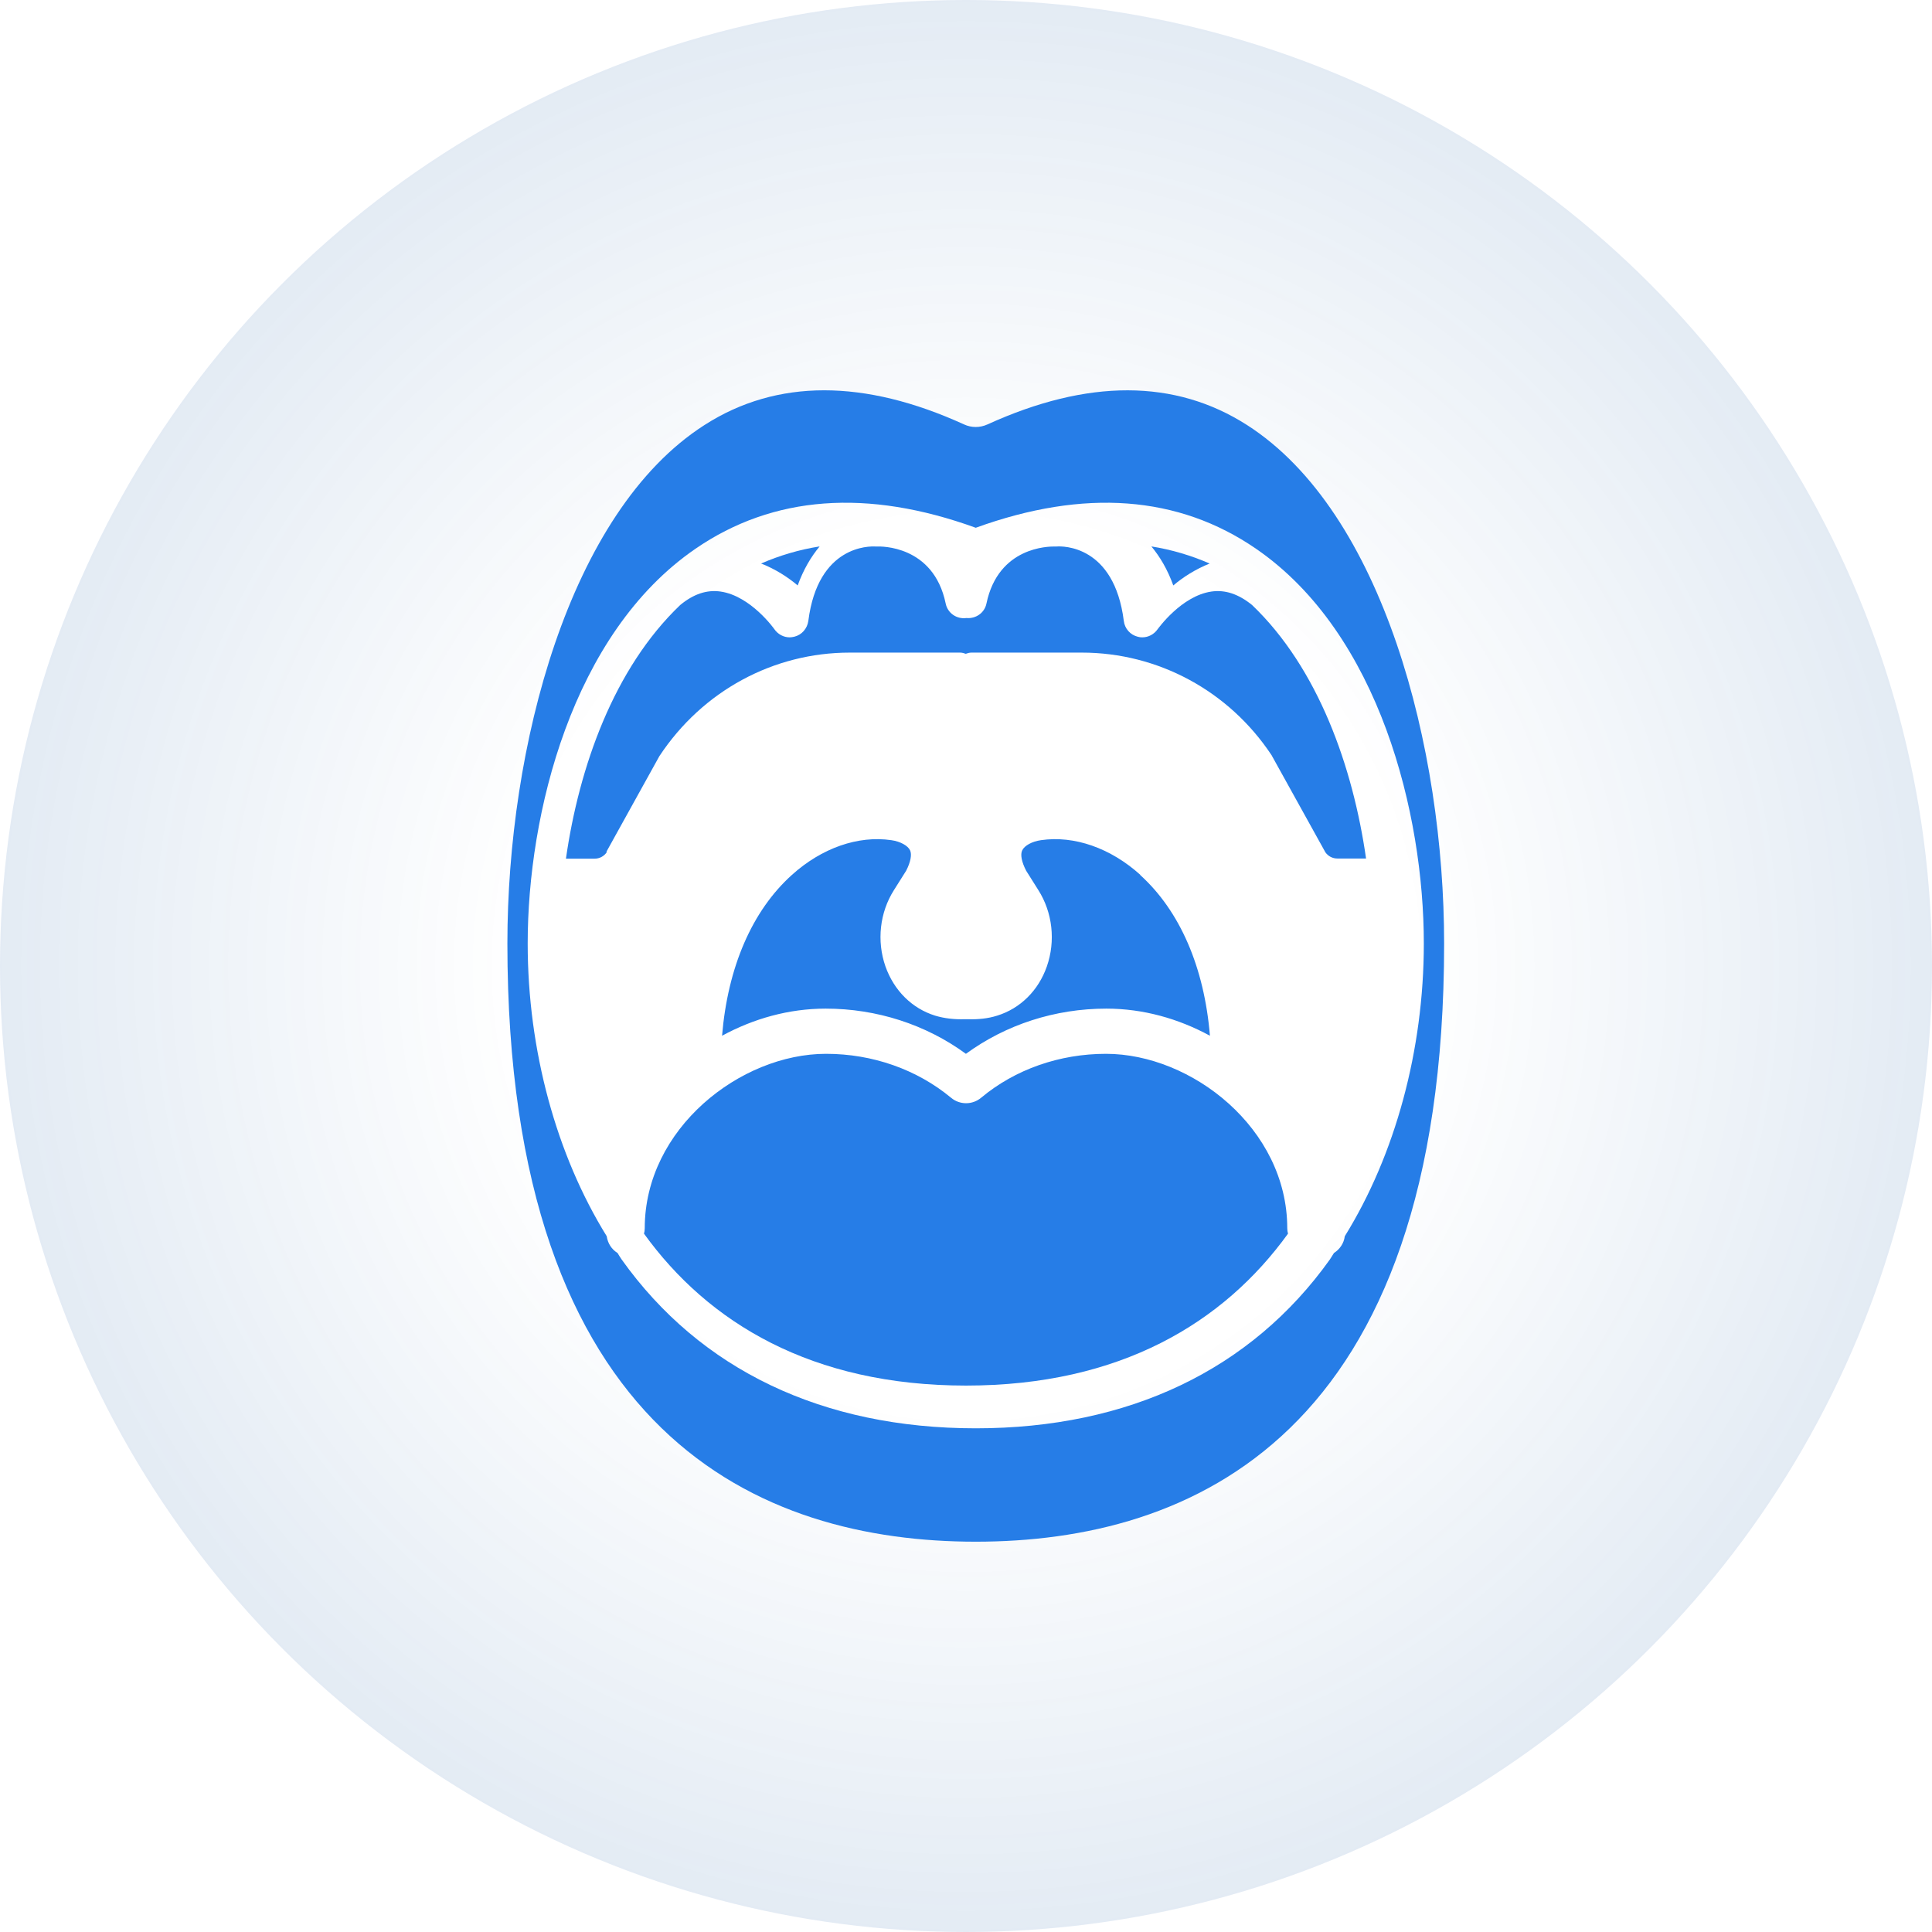 <svg width="99" height="99" viewBox="0 0 99 99" fill="none" xmlns="http://www.w3.org/2000/svg">
<circle cx="49.5" cy="49.5" r="49.5" fill="url(#paint0_radial_0_1)"/>
<path d="M31.074 43.647L33.788 38.747C36 35.396 39.637 33.441 43.541 33.441H49.199C49.298 33.441 49.397 33.471 49.489 33.502C49.58 33.471 49.672 33.441 49.778 33.441H55.436C59.34 33.441 62.97 35.404 65.15 38.686C65.166 38.709 65.181 38.732 65.189 38.755L67.918 43.678C68.063 43.877 68.284 43.992 68.528 43.992H70C69.329 39.307 67.552 34.246 64.159 31.002C63.458 30.435 62.779 30.212 62.078 30.312C60.53 30.535 59.333 32.229 59.317 32.245C59.134 32.505 58.844 32.659 58.532 32.659C58.456 32.659 58.379 32.651 58.303 32.628C57.922 32.536 57.632 32.214 57.586 31.815C57.091 27.927 54.445 27.981 54.148 28.004C54.117 28.004 54.071 28.004 54.033 28.004C53.751 28.004 51.158 28.004 50.548 30.926C50.449 31.409 49.999 31.715 49.519 31.669C49.023 31.738 48.558 31.416 48.459 30.926C47.834 27.912 45.089 28.004 44.974 28.004C44.936 28.004 44.891 28.004 44.852 28.004C44.57 27.989 41.917 27.927 41.421 31.815C41.368 32.206 41.086 32.536 40.697 32.628C40.621 32.643 40.544 32.659 40.468 32.659C40.156 32.659 39.866 32.505 39.683 32.245C39.675 32.229 38.47 30.535 36.922 30.312C36.221 30.212 35.542 30.435 34.856 31.002C31.448 34.254 29.671 39.315 29 44H30.472C30.723 44 30.952 43.877 31.097 43.663L31.074 43.647Z" fill="#267DE7"/>
<path d="M42 28C40.95 28.165 39.95 28.463 39 28.876C39.725 29.157 40.367 29.57 40.875 30C41.167 29.19 41.558 28.529 42 28Z" fill="#267DE7"/>
<path d="M61.992 28.88C61.044 28.465 60.039 28.166 59 28C59.44 28.531 59.831 29.187 60.122 30C60.629 29.569 61.269 29.162 62 28.871L61.992 28.88Z" fill="#267DE7"/>
<path d="M56.679 54C54.291 54 52.018 54.796 50.276 56.25C49.83 56.625 49.178 56.625 48.732 56.25C46.989 54.804 44.717 54 42.329 54C37.945 54 33.038 57.827 33.038 62.94C33.038 63.04 33.023 63.132 33 63.216C36.294 67.778 41.592 71 49.5 71C57.408 71 62.706 67.778 66 63.216C65.977 63.124 65.962 63.032 65.962 62.94C65.962 57.819 61.055 54 56.671 54H56.679Z" fill="#267DE7"/>
<path d="M50 79C60.949 79 74 73.68 74 48.346C74 38.336 70.874 26.24 63.898 21.778C60.21 19.417 55.736 19.41 50.601 21.748C50.216 21.924 49.777 21.924 49.399 21.748C46.843 20.583 44.449 20 42.231 20C40.014 20 37.95 20.59 36.102 21.778C29.126 26.24 26 38.336 26 48.346C26 73.68 39.051 79 50 79ZM31.09 63.347C28.51 59.185 27.04 53.812 27.04 48.346C27.04 41.739 29.296 32.471 35.64 28.118C39.613 25.389 44.441 25.029 50 27.044C55.559 25.029 60.387 25.389 64.36 28.118C70.704 32.479 72.96 41.739 72.96 48.346C72.96 53.812 71.49 59.185 68.91 63.347C68.864 63.708 68.656 64.014 68.356 64.206C68.287 64.313 68.218 64.428 68.148 64.535C64.114 70.192 57.838 73.19 50 73.19C42.162 73.19 35.886 70.2 31.852 64.535C31.775 64.428 31.713 64.313 31.644 64.206C31.344 64.022 31.143 63.715 31.09 63.347Z" fill="#267DE7"/>
<path d="M58.437 44.833C56.906 43.451 55.044 42.804 53.343 43.052C52.889 43.116 52.505 43.323 52.382 43.571C52.274 43.786 52.351 44.17 52.582 44.617L53.205 45.607C53.936 46.757 54.098 48.218 53.644 49.52C53.213 50.758 52.282 51.676 51.097 52.044C50.62 52.195 50.119 52.243 49.604 52.227C49.558 52.227 49.535 52.227 49.504 52.227C49.473 52.227 49.45 52.227 49.427 52.227C48.896 52.243 48.396 52.187 47.919 52.044C46.734 51.676 45.81 50.758 45.372 49.52C44.918 48.218 45.079 46.757 45.81 45.607L46.434 44.617C46.664 44.17 46.734 43.786 46.634 43.571C46.518 43.331 46.134 43.116 45.672 43.052C43.971 42.804 42.109 43.451 40.578 44.833C38.539 46.669 37.292 49.56 37 53.074C38.616 52.195 40.424 51.684 42.309 51.684C44.925 51.684 47.442 52.499 49.496 54C51.551 52.499 54.067 51.684 56.691 51.684C58.576 51.684 60.384 52.195 62 53.074C61.708 49.56 60.461 46.677 58.422 44.833H58.437Z" fill="#267DE7"/>
<defs>
<radialGradient id="paint0_radial_0_1" cx="0" cy="0" r="1" gradientUnits="userSpaceOnUse" gradientTransform="translate(49.5 49.5) rotate(90) scale(49.5)">
<stop offset="0.458" stop-color="#004999" stop-opacity="0"/>
<stop offset="1" stop-color="#004999" stop-opacity="0.11"/>
</radialGradient>
</defs>
</svg>
